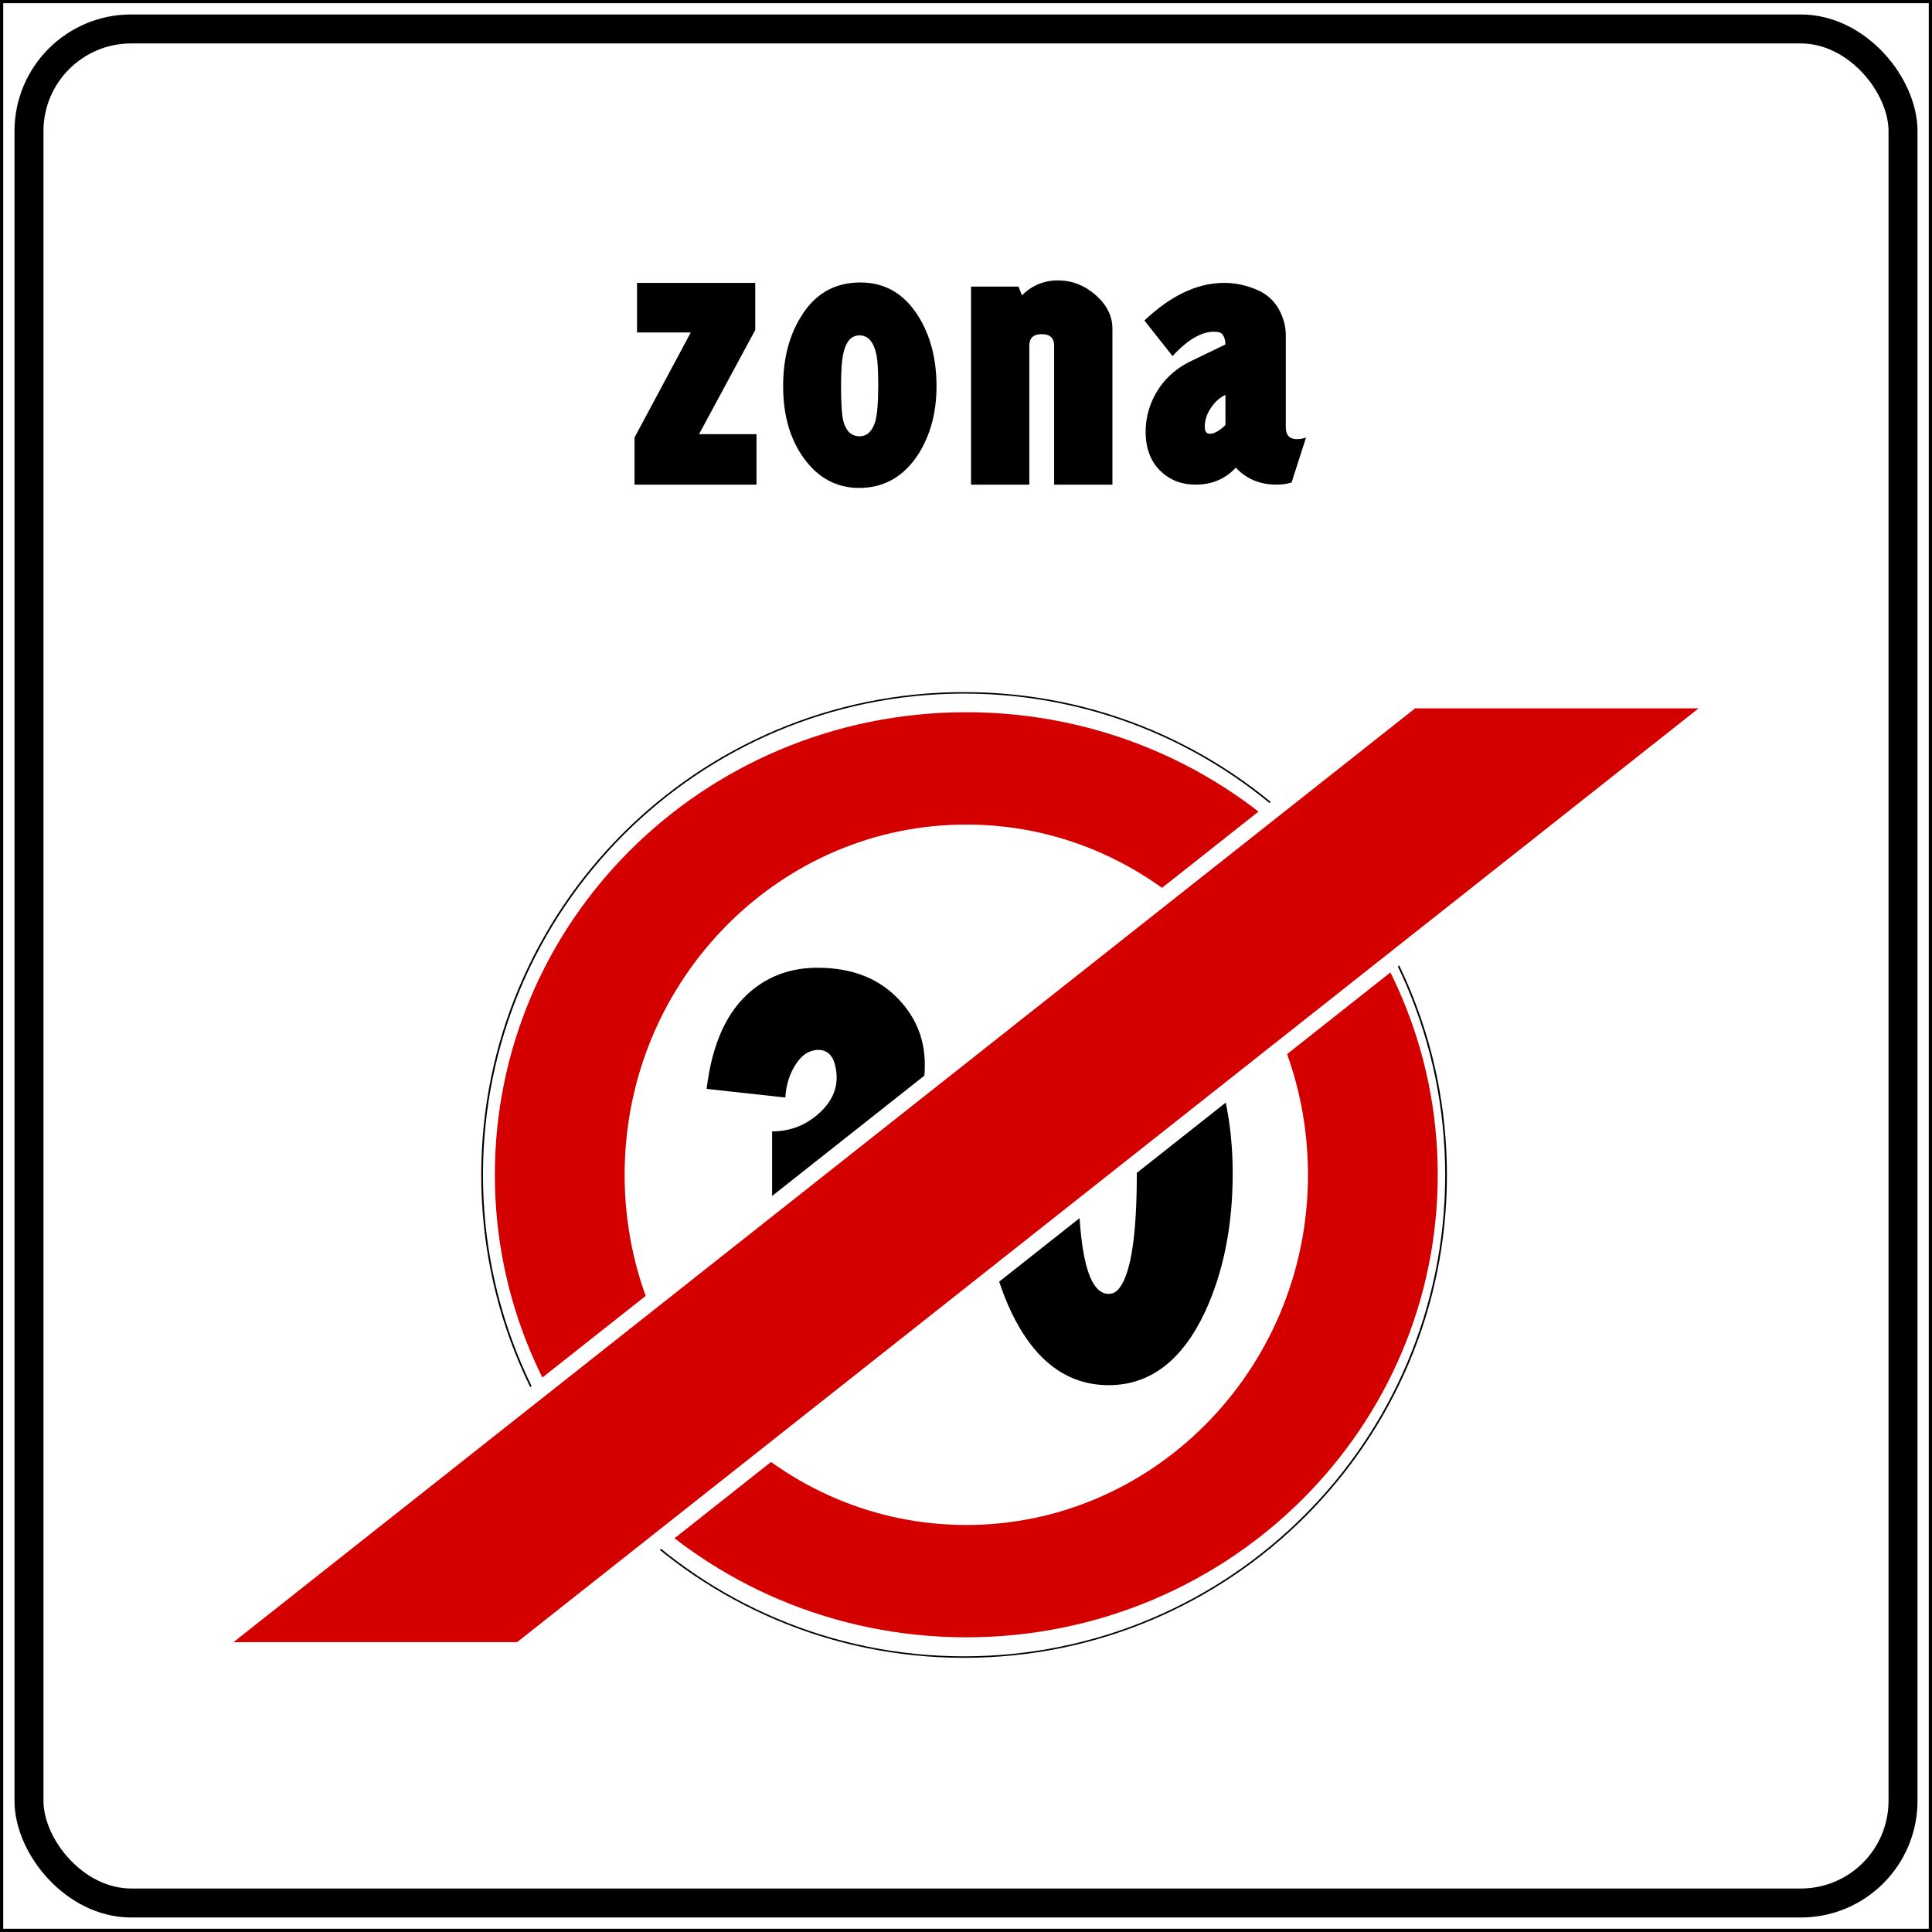 <?xml version="1.0" encoding="UTF-8" standalone="no"?>
<!-- Created with Inkscape (http://www.inkscape.org/) -->

<svg
   xmlns:dc="http://purl.org/dc/elements/1.1/"
   xmlns:cc="http://creativecommons.org/ns#"
   xmlns:rdf="http://www.w3.org/1999/02/22-rdf-syntax-ns#"
   xmlns:svg="http://www.w3.org/2000/svg"
   xmlns="http://www.w3.org/2000/svg"
   xmlns:sodipodi="http://sodipodi.sourceforge.net/DTD/sodipodi-0.dtd"
   xmlns:inkscape="http://www.inkscape.org/namespaces/inkscape"
   width="600"
   height="600"
   id="svg4183"
   version="1.1"
   inkscape:version="0.48.5 r10040"
   sodipodi:docname="Nuovo documento 7">
  <rect width="100%" height="100%" fill="#333333" stroke="none"/>
  <defs
     id="defs4185" />
  <sodipodi:namedview
     id="base"
     pagecolor="#ffffff"
     bordercolor="#666666"
     borderopacity="1.0"
     inkscape:pageopacity="0.0"
     inkscape:pageshadow="2"
     inkscape:zoom="0.7"
     inkscape:cx="229.09992"
     inkscape:cy="285.62977"
     inkscape:document-units="px"
     inkscape:current-layer="layer1"
     showgrid="false"
     fit-margin-top="0"
     fit-margin-left="0"
     fit-margin-right="0"
     fit-margin-bottom="0"
     inkscape:window-width="1366"
     inkscape:window-height="705"
     inkscape:window-x="-8"
     inkscape:window-y="-8"
     inkscape:window-maximized="1" />
  <g
     inkscape:label="Livello 1"
     inkscape:groupmode="layer"
     id="layer1"
     transform="translate(-260,-366.656)">
    <rect
       style="font-size:128.39px;font-style:normal;font-weight:normal;line-height:125%;letter-spacing:0px;word-spacing:0px;fill:#ffffff;fill-opacity:1;stroke:#000000;stroke-width:1;stroke-linecap:butt;stroke-linejoin:miter;stroke-miterlimit:4;stroke-opacity:1;stroke-dasharray:none;font-family:Sans"
       id="rect3798-3"
       width="599"
       height="599"
       x="260.5"
       y="367.148"
       inkscape:export-filename="C:\Users\utente\Desktop\CANC30.png"
       inkscape:export-xdpi="90"
       inkscape:export-ydpi="90" />
    <path
       inkscape:connector-curvature="0"
       d="m 457.83,454.506 36.717,0 0,14.638 -17.459,32.352 17.847,0 0,15.665 -37.877,0 0,-14.638 17.463,-32.611 -16.691,0 z"
       style="font-size:128.39px;font-style:normal;font-variant:normal;font-weight:normal;font-stretch:normal;text-align:center;line-height:125%;letter-spacing:0px;word-spacing:0px;text-anchor:middle;fill:#000000;fill-opacity:1;stroke:none;font-family:CodiceNeroCondensed;-inkscape-font-specification:CodiceNeroCondensed"
       id="path5677-1" />
    <path
       inkscape:connector-curvature="0"
       d="m 527.221,454.377 c 7.531,0 13.48,3.425 17.847,10.273 3.85,6.076 5.775,13.394 5.775,21.953 -5e-5,8.218 -1.925,15.323 -5.775,21.315 -4.537,6.846 -10.616,10.27 -18.235,10.27 -7.016,0 -12.75,-3.081 -17.201,-9.243 -4.281,-5.906 -6.422,-13.353 -6.422,-22.341 -1e-5,-8.474 1.84,-15.664 5.521,-21.57 4.281,-7.105 10.444,-10.657 18.49,-10.657 z m -0.259,47.762 c 2.312,10e-5 3.938,-1.54 4.878,-4.62 0.601,-2.225 0.901,-5.907 0.901,-11.045 -3e-5,-4.448 -0.171,-7.614 -0.513,-9.498 -0.857,-4.109 -2.612,-6.163 -5.266,-6.163 -2.395,1e-4 -4.021,1.626 -4.878,4.878 -0.598,2.139 -0.897,5.734 -0.897,10.783 -3e-5,5.48 0.256,9.204 0.768,11.171 0.857,2.996 2.526,4.494 5.007,4.494 z"
       style="font-size:128.39px;font-style:normal;font-variant:normal;font-weight:normal;font-stretch:normal;text-align:center;line-height:125%;letter-spacing:0px;word-spacing:0px;text-anchor:middle;fill:#000000;fill-opacity:1;stroke:none;font-family:CodiceNeroCondensed;-inkscape-font-specification:CodiceNeroCondensed"
       id="path5679-4" />
    <path
       inkscape:connector-curvature="0"
       d="m 605.474,468.76 0,48.401 -18.102,0 0,-43.139 c -4e-5,-2.398 -1.284,-3.597 -3.852,-3.597 -2.568,1e-4 -3.852,1.199 -3.852,3.597 l 0,43.139 -18.106,0 0,-61.499 14.768,0 1.027,2.696 c 3.166,-3.08 6.889,-4.619 11.171,-4.62 4.365,10e-5 8.28,1.519 11.747,4.557 3.466,3.038 5.199,6.526 5.199,10.465 z"
       style="font-size:128.39px;font-style:normal;font-variant:normal;font-weight:normal;font-stretch:normal;text-align:center;line-height:125%;letter-spacing:0px;word-spacing:0px;text-anchor:middle;fill:#000000;fill-opacity:1;stroke:none;font-family:CodiceNeroCondensed;-inkscape-font-specification:CodiceNeroCondensed"
       id="path5681-0" />
    <path
       inkscape:connector-curvature="0"
       d="m 659.313,470.555 0,28.759 c -5e-5,2.484 1.156,3.726 3.468,3.726 0.943,0 1.885,-0.172 2.825,-0.517 l -4.494,13.996 c -1.455,0.428 -3.038,0.643 -4.749,0.643 -5.052,0 -9.246,-1.754 -12.581,-5.262 -3.255,3.508 -7.407,5.262 -12.456,5.262 -4.279,0 -7.831,-1.327 -10.657,-3.981 -3.252,-2.996 -4.878,-7.147 -4.878,-12.452 0,-3.853 0.899,-7.533 2.696,-11.041 2.484,-4.793 6.294,-8.432 11.429,-10.916 l 10.653,-5.133 c -3e-5,-0.684 -0.085,-1.284 -0.255,-1.798 -0.342,-1.199 -0.985,-1.883 -1.928,-2.053 -4.279,-0.684 -9.029,1.797 -14.25,7.444 l -8.73,-11.041 c 8.218,-7.789 16.477,-11.684 24.778,-11.684 3.594,0 7.104,0.771 10.528,2.312 3.082,1.369 5.393,3.637 6.931,6.806 1.113,2.395 1.669,4.706 1.669,6.931 z m -18.744,18.744 c -1.539,0.687 -2.907,1.843 -4.106,3.467 -1.541,2.056 -2.312,4.196 -2.312,6.422 -2e-5,1.455 0.513,2.182 1.54,2.182 1.369,0 2.995,-0.9 4.878,-2.7 z"
       style="font-size:128.39px;font-style:normal;font-variant:normal;font-weight:normal;font-stretch:normal;text-align:center;line-height:125%;letter-spacing:0px;word-spacing:0px;text-anchor:middle;fill:#000000;fill-opacity:1;stroke:none;font-family:CodiceNeroCondensed;-inkscape-font-specification:CodiceNeroCondensed"
       id="path5683-9" />
    <path
       sodipodi:type="arc"
       style="font-size:128.39px;font-style:normal;font-weight:normal;line-height:125%;letter-spacing:0px;word-spacing:0px;fill:#ffffff;fill-opacity:1;stroke:#000000;stroke-width:0.609;stroke-miterlimit:4;stroke-opacity:1;stroke-dasharray:none;font-family:Sans"
       id="path3808-1-2-5"
       sodipodi:cx="1450.5791"
       sodipodi:cy="727.09308"
       sodipodi:rx="169.70563"
       sodipodi:ry="195.96959"
       d="m 1620.285,727.093 c 0,108.231 -75.98,195.97 -169.706,195.97 -93.726,0 -169.706,-87.739 -169.706,-195.97 0,-108.231 75.98,-195.97 169.706,-195.97 93.726,0 169.706,87.739 169.706,195.97 z"
       transform="matrix(0.882,0,0,0.764,-720.006,176.053)" />
    <path
       transform="matrix(0.744,0,0,0.644,-519.137,263.243)"
       d="m 1620.285,727.093 c 0,108.231 -75.98,195.97 -169.706,195.97 -93.726,0 -169.706,-87.739 -169.706,-195.97 0,-108.231 75.98,-195.97 169.706,-195.97 93.726,0 169.706,87.739 169.706,195.97 z"
       sodipodi:ry="195.96959"
       sodipodi:rx="169.70563"
       sodipodi:cy="727.09308"
       sodipodi:cx="1450.5791"
       id="path3810-7-4-6-4"
       style="font-size:128.39px;font-style:normal;font-weight:normal;line-height:125%;letter-spacing:0px;word-spacing:0px;fill:#ffffff;fill-opacity:1;stroke:#d40000;stroke-width:54.168;stroke-miterlimit:4;stroke-opacity:1;stroke-dasharray:none;font-family:Sans"
       sodipodi:type="arc" />
    <g
       transform="translate(260,-85.714)"
       style="font-size:178.32px;font-style:normal;font-weight:normal;line-height:125%;letter-spacing:0px;word-spacing:0px;fill:#000000;fill-opacity:1;stroke:none;font-family:Sans"
       id="text7131-3">
      <path
         inkscape:connector-curvature="0"
         d="m 253.869,752.91 c 10.104,1.3e-4 18.187,2.942 24.249,8.827 6.062,5.885 9.093,12.988 9.093,21.31 -8e-5,14.265 -6.597,24.429 -19.792,30.491 5.942,0.951 11.232,4.042 15.869,9.273 5.471,6.182 8.206,13.612 8.206,22.29 -8e-5,9.512 -3.389,17.895 -10.165,25.147 -7.133,7.608 -15.87,11.412 -26.214,11.412 -13.909,0 -24.013,-5.884 -30.311,-17.653 -2.616,-4.876 -4.341,-10.702 -5.175,-17.479 l 26.034,-5.349 c -0.356,4.756 0.359,8.502 2.144,11.237 1.426,2.496 3.387,3.744 5.883,3.744 2.376,3e-5 4.516,-1.159 6.419,-3.477 1.903,-2.318 2.854,-5.438 2.854,-9.36 -6e-5,-6.066 -2.496,-10.407 -7.488,-13.022 -3.925,-2.021 -9.157,-2.614 -15.694,-1.78 l 0,-24.788 c 5.942,9e-5 11.054,-2.11 15.335,-6.329 4.281,-4.219 5.649,-9.124 4.103,-14.715 -0.834,-2.851 -2.56,-4.277 -5.175,-4.277 -0.711,1.1e-4 -1.542,0.178 -2.492,0.533 -1.665,0.595 -3.211,2.023 -4.636,4.283 -1.785,2.852 -2.795,6.18 -3.031,9.986 l -24.434,-2.677 c 1.665,-14.025 6.302,-24.189 13.909,-30.491 5.707,-4.756 12.543,-7.134 20.51,-7.134 z"
         style="font-variant:normal;font-stretch:normal;text-align:center;text-anchor:middle;fill:#000000;font-family:CodiceNeroCondensed;-inkscape-font-specification:CodiceNeroCondensed"
         id="path7312-1" />
      <path
         inkscape:connector-curvature="0"
         d="m 344.128,752.557 c 12.364,1.3e-4 22.172,7.192 29.424,21.577 6.182,12.36 9.273,26.566 9.273,42.615 -8e-5,16.286 -2.853,30.611 -8.56,42.975 -7.133,15.216 -17.118,22.823 -29.958,22.823 -12.955,10e-6 -23.059,-7.608 -30.311,-22.823 -5.826,-12.48 -8.74,-26.805 -8.74,-42.975 -10e-6,-15.455 2.793,-29.185 8.38,-41.19 7.132,-15.335 17.296,-23.003 30.491,-23.003 z m -9.268,64.192 c -4e-5,24.964 3.149,37.446 9.447,37.446 1.426,4e-5 2.616,-0.713 3.57,-2.139 3.446,-4.872 5.17,-16.641 5.17,-35.307 -5e-5,-7.608 -0.417,-14.622 -1.252,-21.044 -1.546,-11.054 -4.101,-16.581 -7.668,-16.581 -6.178,1.1e-4 -9.268,12.542 -9.268,37.625 z"
         style="font-variant:normal;font-stretch:normal;text-align:center;text-anchor:middle;fill:#000000;font-family:CodiceNeroCondensed;-inkscape-font-specification:CodiceNeroCondensed"
         id="path7314-2" />
    </g>
    <rect
       style="font-size:128.39px;font-style:normal;font-weight:normal;line-height:125%;letter-spacing:0px;word-spacing:0px;fill:none;stroke:#000000;stroke-width:9;stroke-linecap:butt;stroke-linejoin:miter;stroke-miterlimit:4;stroke-opacity:1;stroke-dasharray:none;font-family:Sans"
       id="rect3802-3"
       width="582"
       height="582"
       x="269"
       y="375.648"
       rx="31.726"
       ry="31.726"
       inkscape:export-filename="C:\Users\utente\Desktop\CANC30.png"
       inkscape:export-xdpi="90"
       inkscape:export-ydpi="90" />
    <path
       inkscape:connector-curvature="0"
       id="path4175"
       d="m 787.5,586.648 -88.035,0 -366.965,290 88.085,0 z"
       style="fill:#d40000;fill-opacity:1;stroke:#ffffff;stroke-width:10;stroke-miterlimit:4;stroke-opacity:1;stroke-dasharray:none" />
    <path
       style="fill:#d40000;fill-opacity:1;stroke:none"
       d="m 787.5,586.648 -88.035,0 -366.965,290 88.085,0 z"
       id="path4103"
       inkscape:connector-curvature="0" />
  </g>
</svg>

